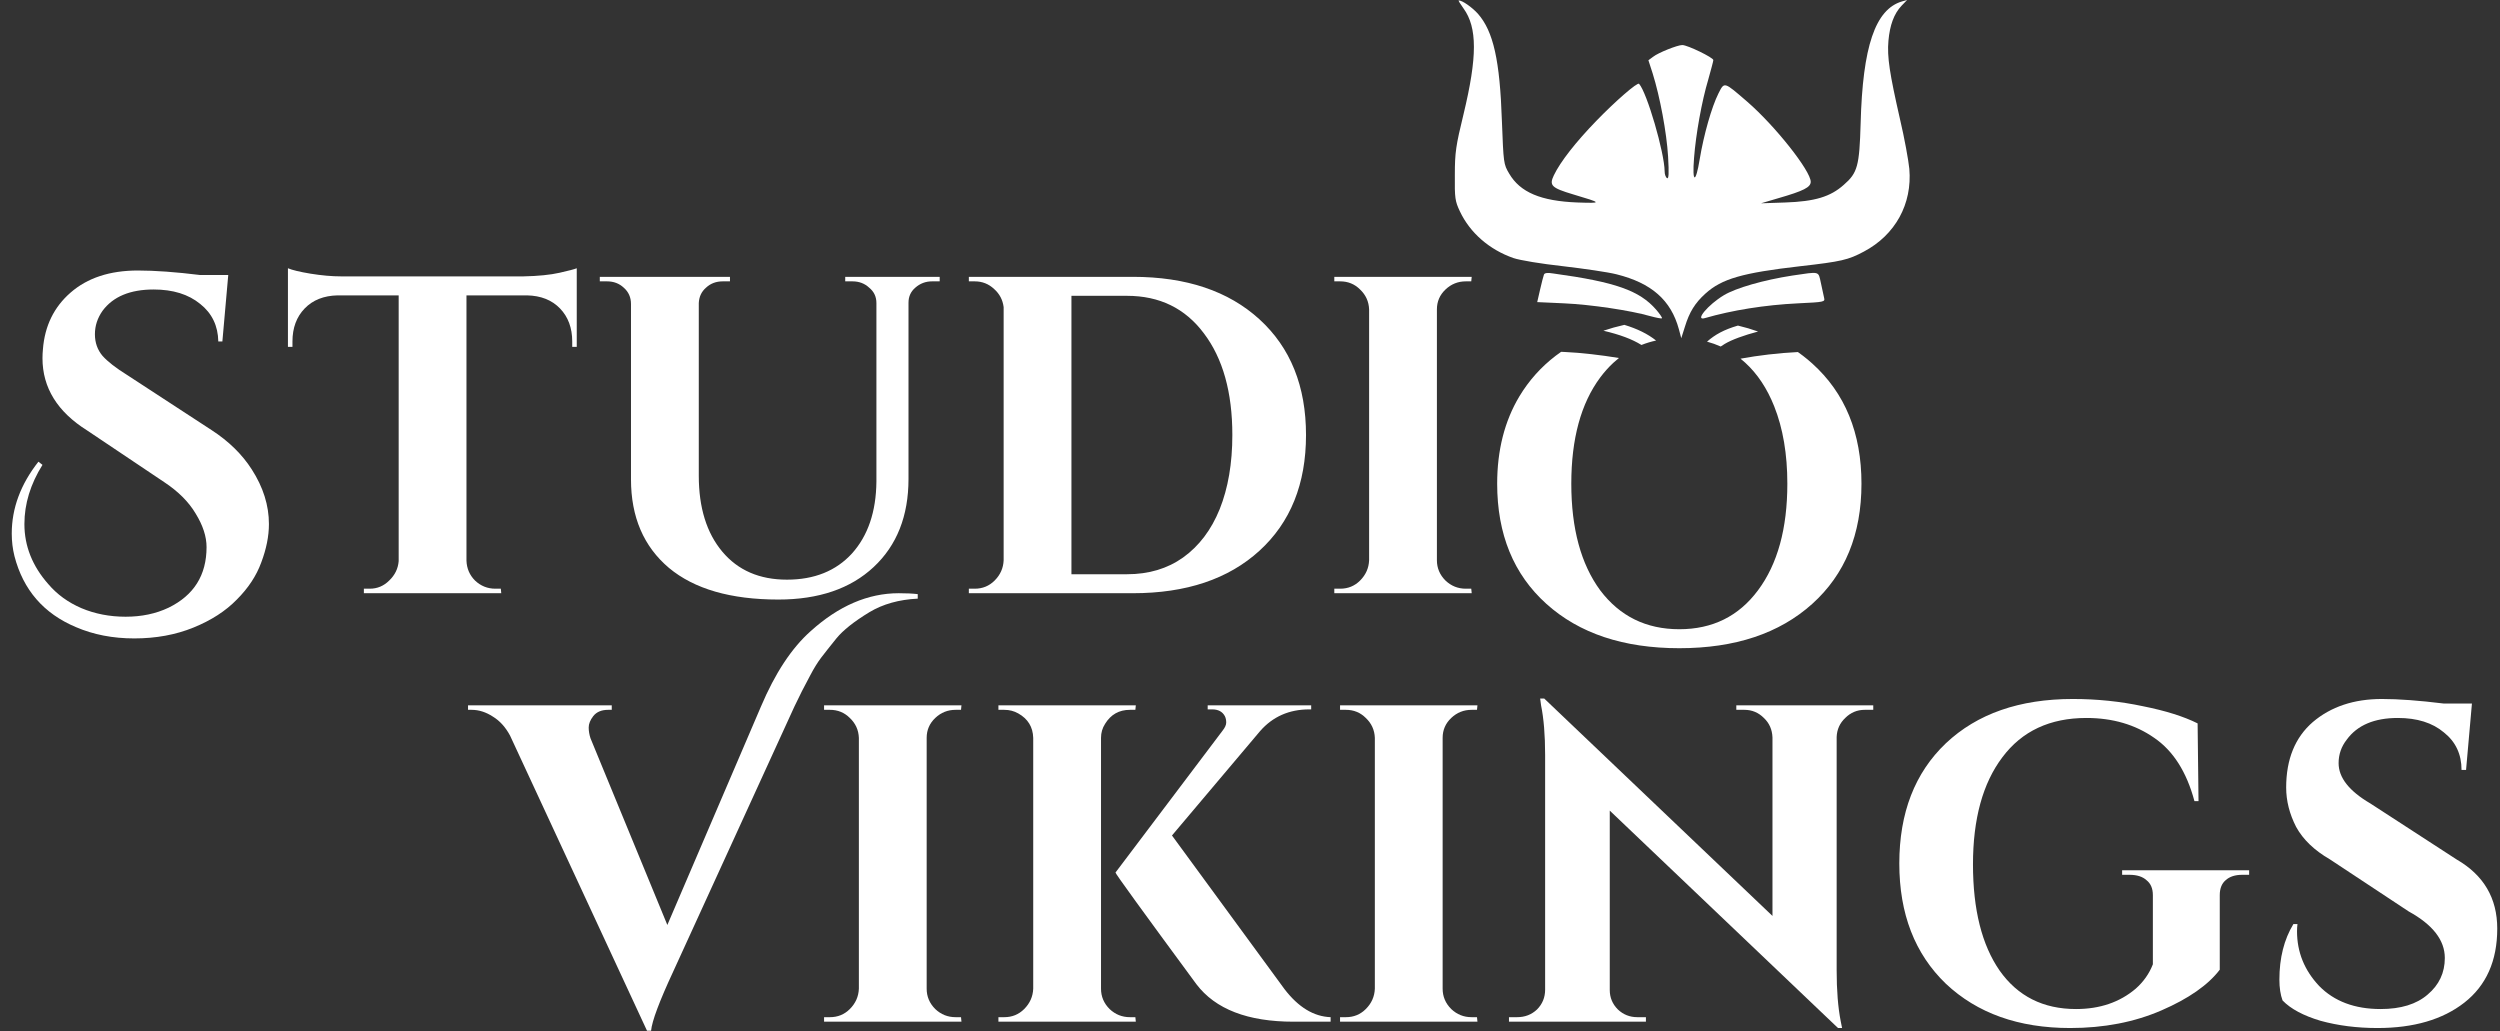 <svg width="177" height="73" viewBox="0 0 177 73" fill="none" xmlns="http://www.w3.org/2000/svg">
<rect x="0" y="0" width="177" height="73" fill="#333333" stroke="none"/>
<path d="M94.885 41.68C95.44 41.68 95.909 41.488 96.293 41.104C96.698 40.699 96.912 40.219 96.933 39.664V21.904C96.912 21.349 96.698 20.88 96.293 20.496C95.909 20.112 95.44 19.92 94.885 19.92H94.469V19.6H104.197L104.165 19.92H103.781C103.226 19.92 102.746 20.112 102.341 20.496C101.936 20.88 101.733 21.349 101.733 21.904V39.664C101.733 40.219 101.936 40.699 102.341 41.104C102.746 41.488 103.226 41.68 103.781 41.68H104.165L104.197 42H94.469V41.68H94.885Z" fill="white"/>
<path d="M80.21 19.6C83.986 19.6 86.973 20.603 89.17 22.608C91.367 24.613 92.466 27.344 92.466 30.8C92.466 34.256 91.367 36.987 89.17 38.992C86.973 40.997 83.986 42 80.21 42H68.594V41.68H69.01C69.565 41.68 70.034 41.488 70.418 41.104C70.823 40.699 71.037 40.219 71.058 39.664V21.744C70.994 21.232 70.77 20.805 70.386 20.464C70.002 20.101 69.543 19.92 69.01 19.92H68.594V19.6H80.21ZM79.794 40.656C81.33 40.656 82.653 40.261 83.762 39.472C84.893 38.661 85.757 37.52 86.354 36.048C86.951 34.555 87.25 32.805 87.25 30.8C87.25 27.771 86.578 25.371 85.234 23.6C83.911 21.829 82.098 20.944 79.794 20.944H75.858V40.656H79.794Z" fill="white"/>
<path d="M66.53 19.92H65.986C65.538 19.92 65.143 20.069 64.802 20.368C64.482 20.645 64.322 20.997 64.322 21.424V33.904C64.322 36.528 63.501 38.608 61.858 40.144C60.215 41.68 57.965 42.448 55.106 42.448C51.735 42.448 49.154 41.701 47.362 40.208C45.57 38.693 44.674 36.603 44.674 33.936V21.52C44.674 21.051 44.503 20.667 44.162 20.368C43.842 20.069 43.447 19.92 42.978 19.92H42.466V19.6H51.682V19.92H51.17C50.701 19.92 50.306 20.069 49.986 20.368C49.666 20.645 49.495 21.008 49.474 21.456V33.68C49.474 35.941 50.029 37.733 51.138 39.056C52.247 40.379 53.773 41.04 55.714 41.04C57.655 41.04 59.191 40.421 60.322 39.184C61.453 37.925 62.029 36.229 62.05 34.096V21.456C62.05 21.008 61.879 20.645 61.538 20.368C61.218 20.069 60.823 19.92 60.354 19.92H59.842V19.6H66.53V19.92Z" fill="white"/>
<path d="M33.026 20.912V39.696C33.047 40.251 33.249 40.72 33.633 41.104C34.039 41.488 34.519 41.68 35.074 41.68H35.458L35.489 42H25.762V41.68H26.177C26.711 41.68 27.169 41.488 27.553 41.104C27.959 40.72 28.183 40.261 28.226 39.728V20.912H23.905C22.924 20.933 22.145 21.243 21.57 21.84C20.994 22.437 20.706 23.216 20.706 24.176V24.56H20.386V18.992C20.684 19.12 21.218 19.248 21.985 19.376C22.775 19.504 23.5 19.568 24.162 19.568H37.057C38.103 19.547 38.956 19.461 39.617 19.312C40.279 19.163 40.684 19.056 40.834 18.992V24.56H40.514V24.176C40.514 23.216 40.225 22.437 39.65 21.84C39.074 21.243 38.295 20.933 37.313 20.912H33.026Z" fill="white"/>
<path d="M3.008 32.912C2.155 34.277 1.728 35.675 1.728 37.104C1.728 38.661 2.293 40.08 3.424 41.36C4.043 42.085 4.821 42.651 5.76 43.056C6.72 43.461 7.765 43.664 8.896 43.664C10.027 43.664 11.04 43.451 11.936 43.024C13.728 42.149 14.624 40.72 14.624 38.736C14.624 37.989 14.368 37.2 13.856 36.368C13.365 35.536 12.619 34.789 11.616 34.128L6.176 30.48C4.064 29.157 3.008 27.451 3.008 25.36C3.008 25.147 3.019 24.933 3.04 24.72C3.168 23.077 3.819 21.744 4.992 20.72C6.187 19.675 7.776 19.152 9.76 19.152C10.976 19.152 12.448 19.259 14.176 19.472H16.16L15.744 24.176H15.456C15.435 23.067 15.008 22.181 14.176 21.52C13.344 20.837 12.245 20.496 10.88 20.496C9.216 20.496 8.011 20.997 7.264 22C6.901 22.512 6.72 23.067 6.72 23.664C6.72 24.261 6.901 24.773 7.264 25.2C7.627 25.605 8.203 26.053 8.992 26.544L14.976 30.448C16.192 31.237 17.141 32.165 17.824 33.232C18.635 34.491 19.04 35.781 19.04 37.104C19.04 37.957 18.859 38.864 18.496 39.824C18.155 40.763 17.579 41.637 16.768 42.448C15.979 43.259 14.955 43.92 13.696 44.432C12.437 44.944 11.04 45.2 9.504 45.2C7.989 45.2 6.613 44.933 5.376 44.4C3.093 43.44 1.643 41.765 1.024 39.376C0.896 38.864 0.832 38.331 0.832 37.776C0.832 35.984 1.461 34.288 2.72 32.688L3.008 32.912Z" fill="white"/>
<path d="M161.381 69.36C161.381 67.824 161.712 66.512 162.373 65.424H162.661C162.64 65.595 162.629 65.765 162.629 65.936C162.629 67.408 163.152 68.699 164.197 69.808C165.264 70.896 166.715 71.44 168.549 71.44C169.979 71.44 171.088 71.099 171.877 70.416C172.688 69.733 173.093 68.869 173.093 67.824C173.093 66.565 172.24 65.467 170.533 64.528L164.965 60.848C163.856 60.208 163.056 59.44 162.565 58.544C162.096 57.627 161.861 56.699 161.861 55.76C161.861 53.755 162.491 52.208 163.749 51.12C165.029 50.032 166.661 49.488 168.645 49.488C169.819 49.488 171.269 49.595 172.997 49.808H175.013L174.597 54.512H174.277C174.277 53.403 173.861 52.517 173.029 51.856C172.219 51.173 171.131 50.832 169.765 50.832C168.101 50.832 166.896 51.344 166.149 52.368C165.765 52.859 165.573 53.413 165.573 54.032C165.573 55.056 166.32 56.005 167.813 56.88L173.925 60.848C175.845 61.957 176.805 63.589 176.805 65.744C176.805 68.027 176.027 69.776 174.469 70.992C172.933 72.187 170.885 72.784 168.325 72.784C166.875 72.784 165.531 72.613 164.293 72.272C163.077 71.909 162.181 71.429 161.605 70.832C161.456 70.427 161.381 69.936 161.381 69.36Z" fill="white"/>
<path d="M159.239 61.936H158.759C158.247 61.936 157.853 62.064 157.575 62.32C157.298 62.555 157.159 62.907 157.159 63.376V68.656C156.327 69.744 154.951 70.704 153.031 71.536C151.111 72.368 148.957 72.784 146.567 72.784C142.919 72.784 139.986 71.739 137.767 69.648C135.57 67.536 134.471 64.699 134.471 61.136C134.471 57.552 135.57 54.715 137.767 52.624C139.986 50.533 142.983 49.488 146.759 49.488C148.466 49.488 150.119 49.659 151.719 50C153.319 50.32 154.61 50.725 155.591 51.216L155.655 56.72H155.367C154.813 54.651 153.863 53.157 152.519 52.24C151.175 51.301 149.575 50.832 147.719 50.832C145.138 50.832 143.154 51.76 141.767 53.616C140.381 55.451 139.687 57.979 139.687 61.2C139.687 64.4 140.317 66.907 141.575 68.72C142.855 70.533 144.658 71.44 146.983 71.44C148.669 71.44 150.077 70.96 151.207 70C151.762 69.509 152.167 68.933 152.423 68.272V63.376C152.423 62.907 152.274 62.555 151.975 62.32C151.698 62.064 151.293 61.936 150.759 61.936H150.247V61.616H159.239V61.936Z" fill="white"/>
<path d="M132.019 50.256C131.486 50.256 131.027 50.448 130.643 50.832C130.259 51.195 130.056 51.643 130.035 52.176V68.688C130.035 70.117 130.131 71.323 130.323 72.304L130.419 72.784H130.131L113.971 57.392V70.096C113.971 70.629 114.163 71.088 114.547 71.472C114.931 71.835 115.39 72.016 115.923 72.016H116.531V72.336H106.835V72.016H107.411C107.966 72.016 108.435 71.835 108.819 71.472C109.203 71.088 109.395 70.619 109.395 70.064V53.456C109.395 52.048 109.299 50.875 109.107 49.936L109.043 49.456H109.331L125.491 64.848V52.208C125.47 51.653 125.267 51.195 124.883 50.832C124.499 50.448 124.04 50.256 123.507 50.256H122.931V49.936H132.627V50.256H132.019Z" fill="white"/>
<path d="M95.291 72.016C95.846 72.016 96.315 71.824 96.699 71.44C97.105 71.035 97.318 70.555 97.339 70V52.24C97.318 51.685 97.105 51.216 96.699 50.832C96.315 50.448 95.846 50.256 95.291 50.256H94.875V49.936H104.603L104.571 50.256H104.187C103.633 50.256 103.153 50.448 102.747 50.832C102.342 51.216 102.139 51.685 102.139 52.24V70C102.139 70.555 102.342 71.035 102.747 71.44C103.153 71.824 103.633 72.016 104.187 72.016H104.571L104.603 72.336H94.875V72.016H95.291Z" fill="white"/>
<path d="M71.104 72.016C71.658 72.016 72.128 71.824 72.512 71.44C72.917 71.035 73.13 70.555 73.152 70V52.24C73.13 51.472 72.778 50.896 72.096 50.512C71.797 50.341 71.466 50.256 71.104 50.256H70.688V49.936H80.416L80.384 50.256H80C79.232 50.256 78.645 50.587 78.24 51.248C78.048 51.547 77.952 51.877 77.952 52.24V70C77.952 70.555 78.154 71.035 78.56 71.44C78.965 71.824 79.445 72.016 80 72.016H80.384L80.416 72.336H70.688V72.016H71.104ZM94.208 72.336H91.584C88.341 72.336 86.048 71.451 84.704 69.68C80.885 64.496 78.976 61.861 78.976 61.776L86.56 51.728C86.73 51.515 86.816 51.323 86.816 51.152C86.816 50.981 86.784 50.832 86.72 50.704C86.549 50.384 86.25 50.224 85.824 50.224H85.504V49.936H92.832V50.224H92.704C91.274 50.224 90.112 50.736 89.216 51.76L82.976 59.152L90.944 70.032C91.925 71.312 93.013 71.973 94.208 72.016V72.336Z" fill="white"/>
<path d="M58.76 72.016C59.315 72.016 59.784 71.824 60.168 71.44C60.573 71.035 60.787 70.555 60.808 70V52.24C60.787 51.685 60.573 51.216 60.168 50.832C59.784 50.448 59.315 50.256 58.76 50.256H58.344V49.936H68.072L68.04 50.256H67.656C67.101 50.256 66.621 50.448 66.216 50.832C65.811 51.216 65.608 51.685 65.608 52.24V70C65.608 70.555 65.811 71.035 66.216 71.44C66.621 71.824 67.101 72.016 67.656 72.016H68.04L68.072 72.336H58.344V72.016H58.76Z" fill="white"/>
<path d="M63.632 42C64.165 42 64.613 42.021 64.976 42.064V42.384C63.653 42.448 62.512 42.768 61.552 43.344C60.464 44.005 59.685 44.624 59.216 45.2C58.768 45.755 58.405 46.213 58.128 46.576C57.872 46.917 57.616 47.333 57.36 47.824C56.955 48.571 56.581 49.307 56.24 50.032L47.664 68.784C46.683 70.896 46.16 72.293 46.096 72.976H45.808L36.112 52.08C35.792 51.483 35.387 51.035 34.896 50.736C34.405 50.416 33.904 50.256 33.392 50.256H33.136V49.936H43.312V50.256H43.056C42.587 50.256 42.235 50.405 42 50.704C41.787 50.981 41.68 51.248 41.68 51.504C41.68 51.76 41.723 52.016 41.808 52.272L47.248 65.488L53.872 50.032C54.875 47.664 56.048 45.883 57.392 44.688C59.376 42.896 61.456 42 63.632 42Z" fill="white"/>
<path fill-rule="evenodd" clip-rule="evenodd" d="M124.472 23.472C124.014 23.309 123.539 23.168 123.046 23.051C122.062 23.336 121.424 23.69 120.857 24.189C121.192 24.279 121.515 24.394 121.826 24.533C121.921 24.468 122.018 24.405 122.117 24.346C122.609 24.051 123.456 23.742 124.472 23.472ZM123.229 25.394C124.521 25.158 125.9 24.996 127.291 24.925C127.413 25.011 127.532 25.099 127.65 25.189C127.875 25.362 128.093 25.543 128.304 25.733C130.629 27.824 131.792 30.661 131.792 34.245C131.792 37.829 130.629 40.667 128.304 42.757C125.979 44.848 122.843 45.893 118.896 45.893C114.949 45.893 111.813 44.848 109.488 42.757C107.163 40.667 106 37.829 106 34.245C106 31.877 106.523 29.819 107.568 28.069C108.248 26.94 109.106 25.98 110.142 25.189C110.268 25.093 110.397 25 110.528 24.909L110.797 24.921C111.922 24.971 113.35 25.137 114.622 25.346C114.488 25.452 114.357 25.564 114.229 25.683C113.897 25.99 113.586 26.337 113.296 26.725C111.931 28.56 111.248 31.067 111.248 34.245C111.248 37.424 111.931 39.941 113.296 41.797C114.683 43.632 116.549 44.549 118.896 44.549C121.243 44.549 123.099 43.632 124.464 41.797C125.851 39.941 126.544 37.424 126.544 34.245C126.544 32.155 126.235 30.331 125.616 28.773C125.111 27.501 124.427 26.471 123.566 25.683C123.457 25.583 123.344 25.487 123.229 25.394ZM113.521 23.415C114.705 23.694 115.552 24.013 116.214 24.424C116.545 24.293 116.891 24.188 117.251 24.11C116.654 23.637 115.911 23.273 115.004 23C114.493 23.114 113.999 23.253 113.521 23.415Z" fill="white"/>
<path d="M103.621 0.603C104.597 1.954 104.597 4.022 103.621 8.073C103.075 10.314 103.003 10.788 103.003 12.383C102.988 14.034 103.017 14.236 103.362 14.968C104.08 16.491 105.459 17.683 107.154 18.272C107.628 18.43 109.094 18.674 110.659 18.847C112.125 19.019 113.834 19.263 114.452 19.421C116.922 20.039 118.301 21.246 118.862 23.3L119.034 23.946L119.293 23.128C119.609 22.093 120.011 21.447 120.744 20.786C121.907 19.737 123.344 19.321 127.466 18.847C130.382 18.516 130.856 18.401 131.963 17.812C134.189 16.634 135.396 14.437 135.18 11.952C135.123 11.363 134.835 9.768 134.519 8.432C133.787 5.214 133.6 4.037 133.701 2.887C133.801 1.781 134.089 0.977 134.634 0.402L135.022 -2.47955e-05L134.663 0.101C132.767 0.661 131.876 3.29 131.733 8.734C131.646 11.751 131.517 12.239 130.54 13.086C129.592 13.934 128.486 14.264 126.403 14.336L124.679 14.394L125.901 14.034C127.696 13.517 128.199 13.259 128.199 12.871C128.199 12.095 125.671 8.906 123.717 7.211C122.036 5.76 122.094 5.775 121.663 6.622C121.189 7.57 120.629 9.524 120.341 11.262C120.054 13.029 119.795 12.986 119.939 11.176C120.068 9.495 120.485 7.168 120.945 5.631C121.131 4.956 121.304 4.338 121.304 4.252C121.304 4.08 119.479 3.189 119.106 3.189C118.761 3.189 117.396 3.735 117.037 4.022L116.707 4.266L117.009 5.2C117.526 6.852 118 9.395 118.1 11.075C118.172 12.311 118.143 12.684 118.029 12.612C117.928 12.555 117.856 12.339 117.856 12.124C117.842 10.802 116.606 6.55 116.046 5.933C115.931 5.803 114.365 7.168 113.03 8.547C111.579 10.041 110.473 11.449 110.013 12.411C109.668 13.13 109.841 13.302 111.378 13.762C113.446 14.379 113.46 14.394 111.679 14.336C109.094 14.236 107.628 13.618 106.853 12.296C106.45 11.621 106.45 11.549 106.335 8.576C106.192 4.266 105.732 2.227 104.64 0.977C104.224 0.517 103.534 0.029 103.276 0.029C103.233 0.029 103.391 0.287 103.621 0.603Z" fill="white"/>
<path d="M109.309 19.45C109.266 19.551 109.151 20.025 109.036 20.513L108.835 21.389L110.731 21.476C112.642 21.562 115.428 21.978 116.836 22.381C117.253 22.495 117.626 22.567 117.669 22.538C117.698 22.495 117.511 22.223 117.253 21.921C116.075 20.57 114.38 19.967 109.984 19.364C109.553 19.292 109.352 19.321 109.309 19.45Z" fill="white"/>
<path d="M126.906 19.508C124.866 19.824 122.913 20.384 122.051 20.901C120.945 21.562 119.953 22.74 120.7 22.524C122.625 21.964 124.952 21.59 127.308 21.476C129.161 21.389 129.219 21.375 129.147 21.088C129.104 20.915 129.003 20.441 128.917 20.025C128.73 19.177 128.874 19.22 126.906 19.508Z" fill="white"/>
</svg>

